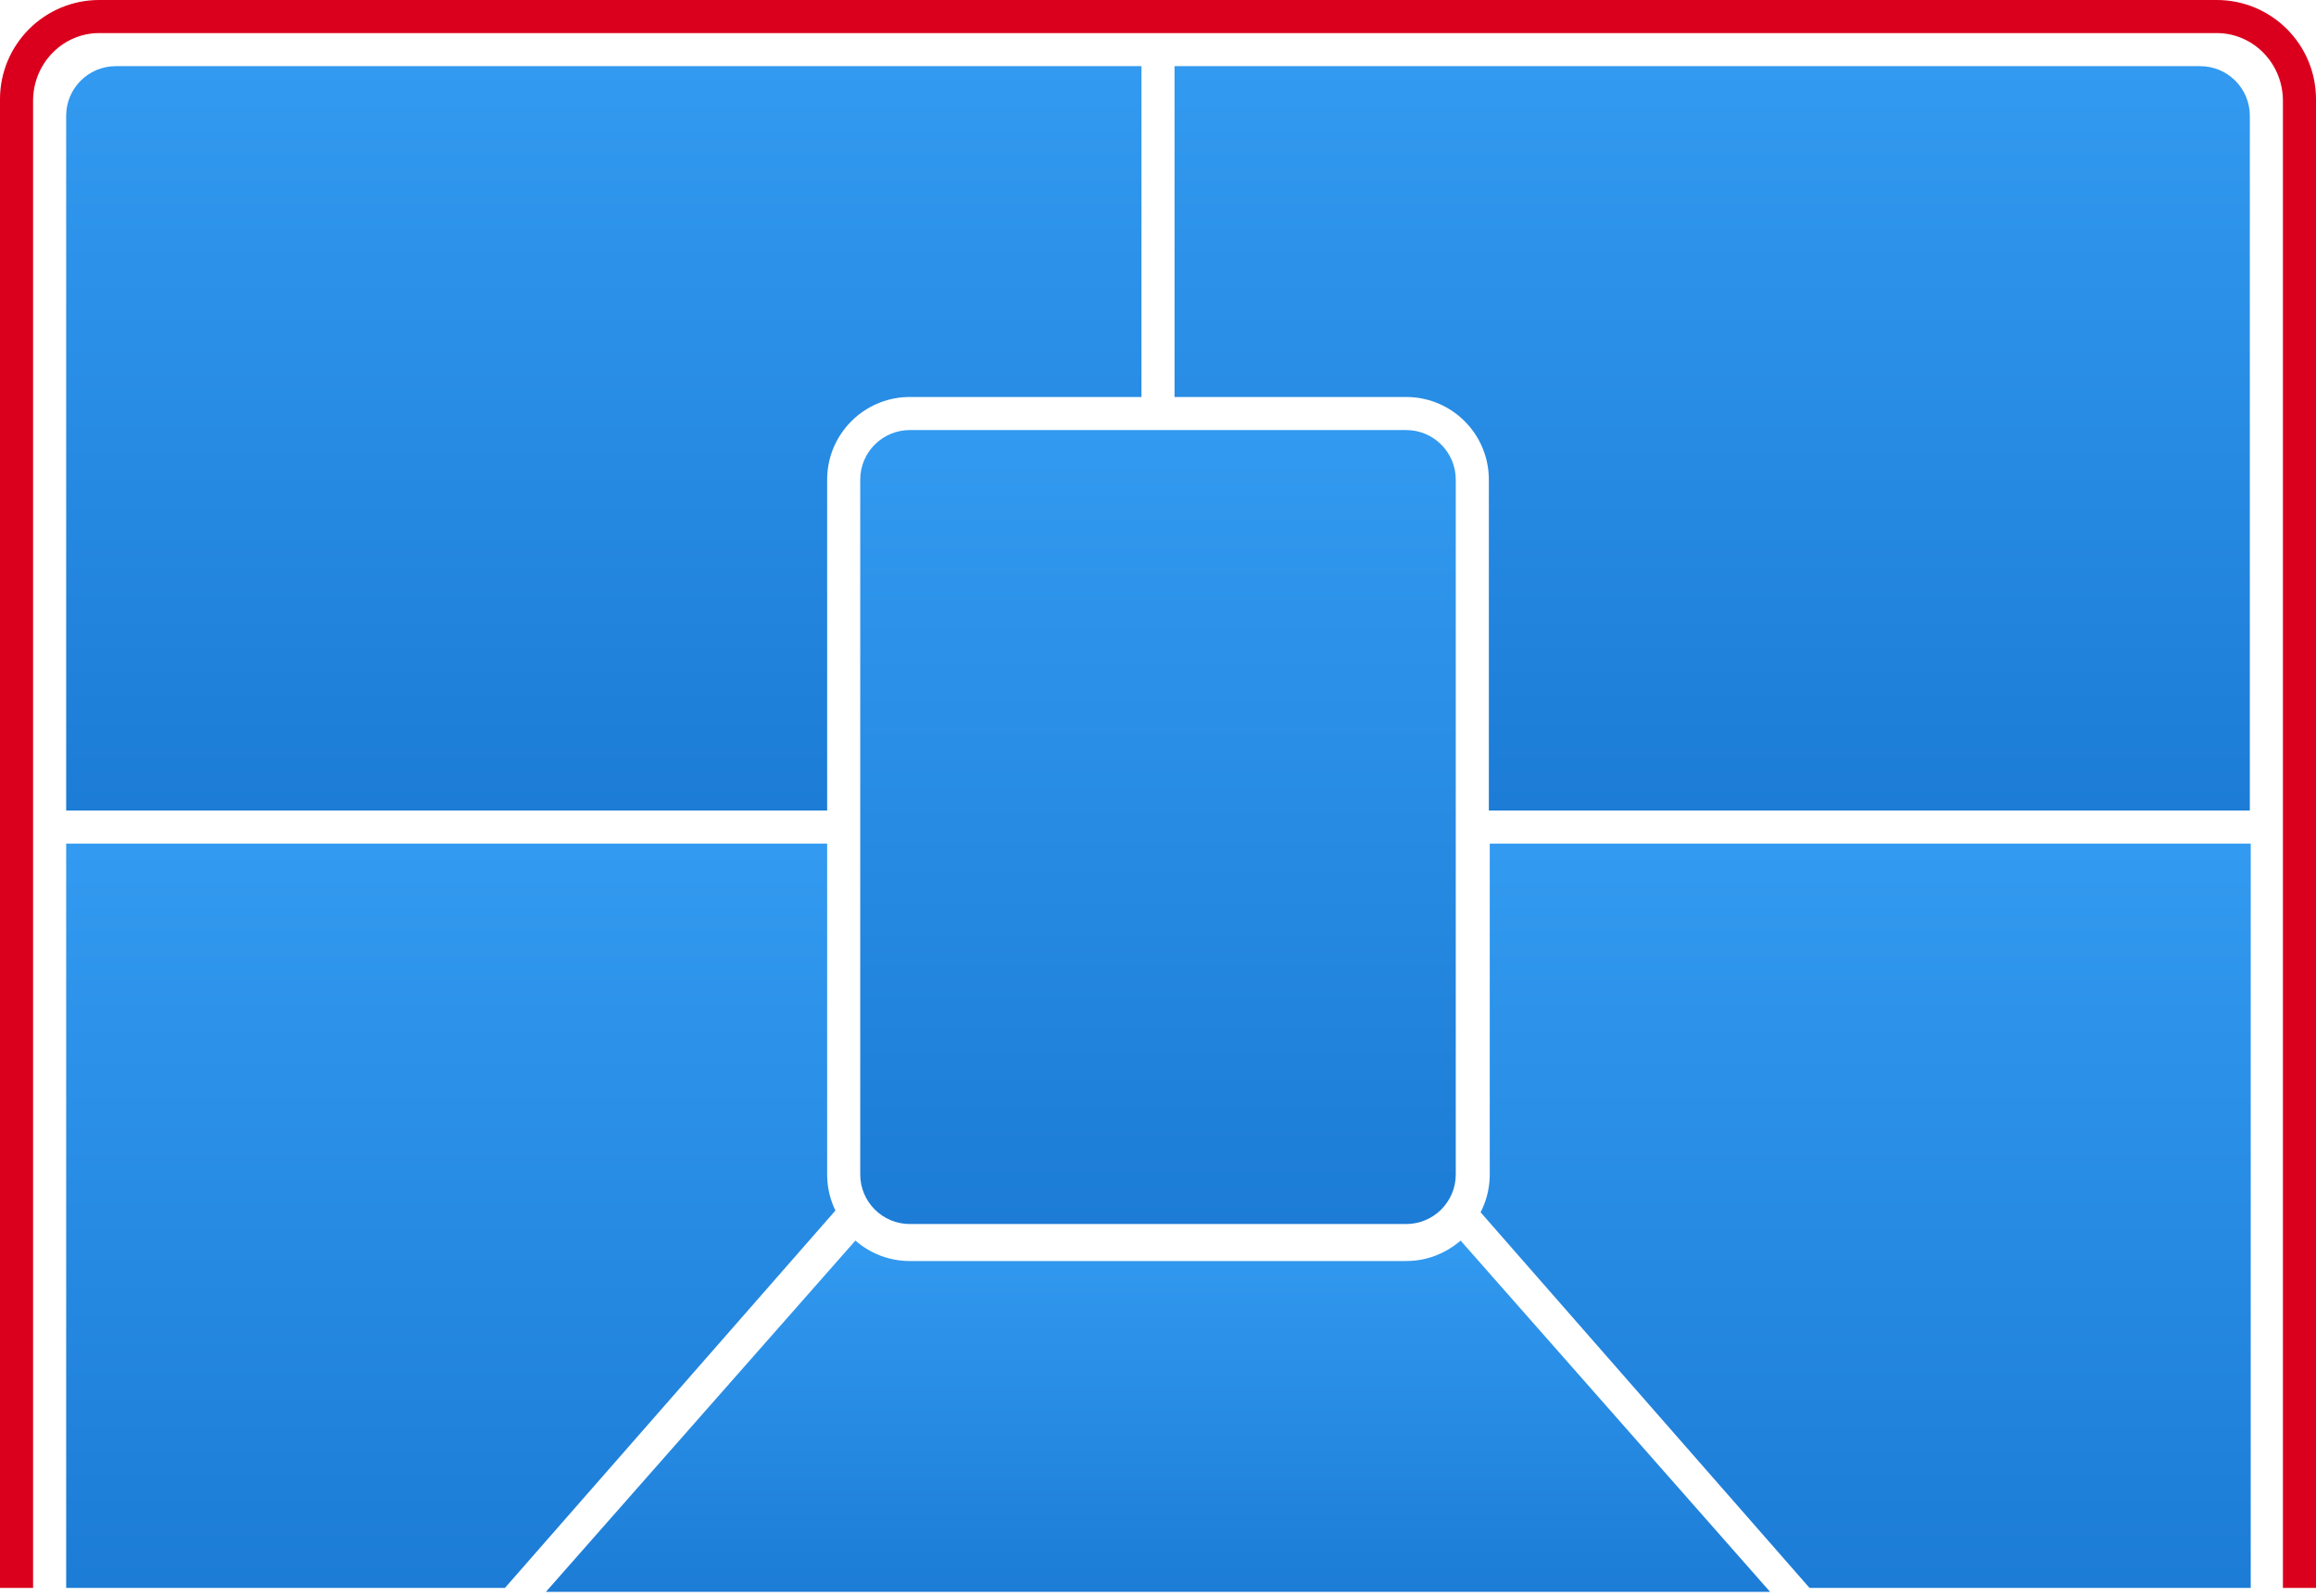 <svg xmlns="http://www.w3.org/2000/svg" width="280" height="193" viewBox="0 0 280 193">
    <defs>
        <linearGradient id="prefix__a" x1="50%" x2="50%" y1="0%" y2="100%">
            <stop offset="0%" stop-color="#329AF0"/>
            <stop offset="100%" stop-color="#1C7CD6"/>
        </linearGradient>
        <linearGradient id="prefix__b" x1="50%" x2="50%" y1="0%" y2="100%">
            <stop offset="0%" stop-color="#329AF0"/>
            <stop offset="100%" stop-color="#1C7CD6"/>
        </linearGradient>
        <linearGradient id="prefix__c" x1="50%" x2="50%" y1="0%" y2="100%">
            <stop offset="0%" stop-color="#329AF0"/>
            <stop offset="100%" stop-color="#1C7CD6"/>
        </linearGradient>
        <linearGradient id="prefix__d" x1="50%" x2="50%" y1="0%" y2="100%">
            <stop offset="0%" stop-color="#329AF0"/>
            <stop offset="100%" stop-color="#1C7CD6"/>
        </linearGradient>
        <linearGradient id="prefix__e" x1="50%" x2="50%" y1="0%" y2="100%">
            <stop offset="0%" stop-color="#329AF0"/>
            <stop offset="100%" stop-color="#1C7CD6"/>
        </linearGradient>
    </defs>
    <g fill="none">
        <path fill="#DA001D" d="M268 0c6.627 0 12 5.373 12 12v180h-4V12.19c0-4.438-3.448-8.051-7.75-8.186L268 4H12c-4.335 0-7.865 3.53-7.996 7.935L4 12.19V192H0V12C0 5.373 5.373 0 12 0h256z"/>
        <path fill="url(#prefix__a)" d="M100 102v40.001l.004.28c.04 1.463.394 2.847.998 4.088L61.044 192H8v-90l92-.001z"/>
        <path fill="url(#prefix__b)" d="M272.108 102.001v90h-53.336L179 146.581c.654-1.267 1.045-2.691 1.101-4.2l.007-.38V102l92 .001z"/>
        <path fill="url(#prefix__c)" d="M170 52c3.314 0 6 2.686 6 6v84c0 3.314-2.686 6-6 6h-60c-3.314 0-6-2.686-6-6V58c0-3.314 2.686-6 6-6h60z"/>
        <path fill="url(#prefix__d)" d="M176.584 150L214 192.473H66L103.416 150c1.68 1.47 3.854 2.387 6.242 2.467l.342.006h60l.28-.004c2.291-.063 4.39-.897 6.046-2.25l.258-.219z"/>
        <path fill="url(#prefix__e)" d="M266 8c3.314 0 6 2.686 6 6v84h-92V58l-.004-.28c-.146-5.3-4.416-9.57-9.716-9.716L170 48h-28V8h124zM138 8v40h-28l-.28.004c-5.3.146-9.57 4.416-9.716 9.716L100 58v40H8V14c0-3.314 2.686-6 6-6h124z"/>
    </g>
</svg>
